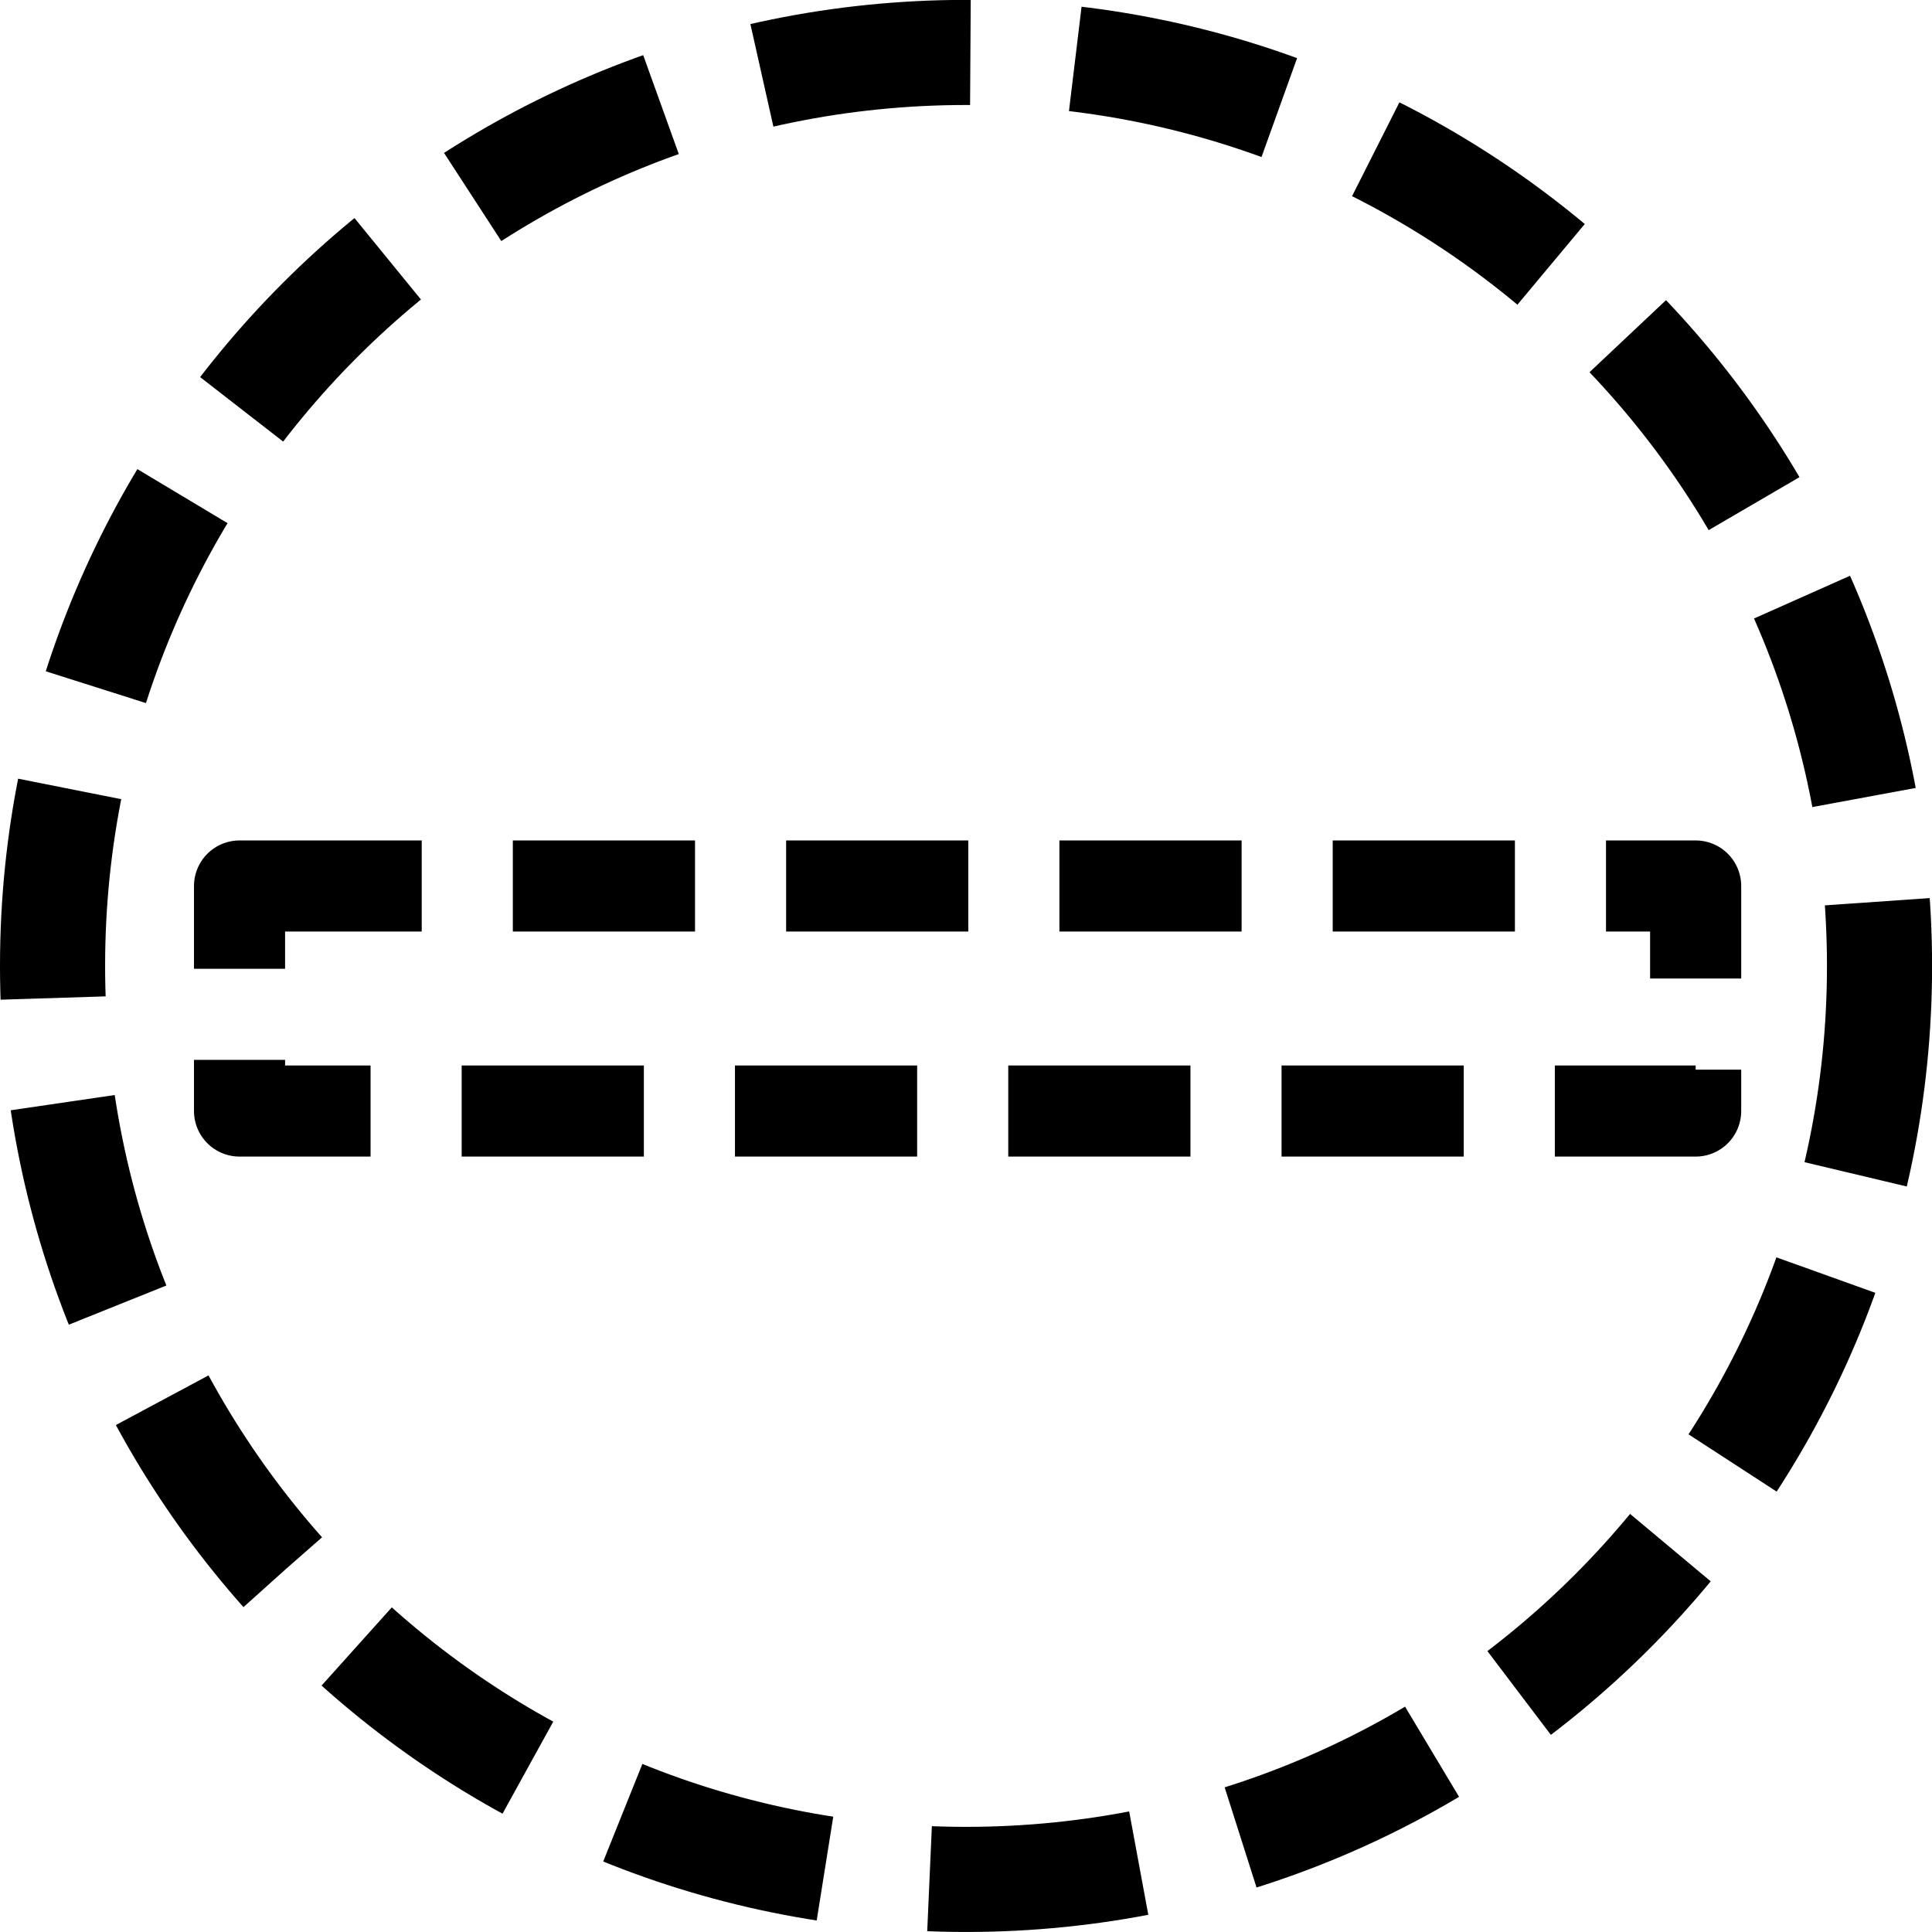<?xml version="1.0" encoding="UTF-8" standalone="no"?>
<!-- Created with Inkscape (http://www.inkscape.org/) -->

<svg
   xmlns:dc="http://purl.org/dc/elements/1.1/"
   xmlns:cc="http://creativecommons.org/ns#"
   xmlns:rdf="http://www.w3.org/1999/02/22-rdf-syntax-ns#"
   xmlns:svg="http://www.w3.org/2000/svg"
   xmlns="http://www.w3.org/2000/svg"
   xmlns:sodipodi="http://sodipodi.sourceforge.net/DTD/sodipodi-0.dtd"
   xmlns:inkscape="http://www.inkscape.org/namespaces/inkscape"
   width="220.562"
   height="220.562"
   id="svg2"
   version="1.1"
   inkscape:version="0.48+devel r10511 custom"
   sodipodi:docname="New document 1">
  <defs
     id="defs4" />
  <sodipodi:namedview
     id="base"
     pagecolor="#ffffff"
     bordercolor="#666666"
     borderopacity="1.0"
     inkscape:pageopacity="0.0"
     inkscape:pageshadow="2"
     inkscape:zoom="0.66171875"
     inkscape:cx="-46.485242"
     inkscape:cy="54.575317"
     inkscape:document-units="px"
     inkscape:current-layer="layer1"
     showgrid="false"
     fit-margin-top="0"
     fit-margin-left="0"
     fit-margin-right="0"
     fit-margin-bottom="0"
     inkscape:window-width="1054"
     inkscape:window-height="682"
     inkscape:window-x="0"
     inkscape:window-y="0"
     inkscape:window-maximized="0" />
  <g
     inkscape:label="Layer 1"
     inkscape:groupmode="layer"
     id="layer1"
     transform="translate(-154,-366.375)">
    <path
       sodipodi:type="arc"
       style="fill:none;stroke:#000000;stroke-width:12;stroke-linecap:butt;stroke-linejoin:round;stroke-miterlimit:4;stroke-opacity:1;stroke-dasharray:24, 12;stroke-dashoffset:0"
       id="path10"
       sodipodi:cx="264.28571"
       sodipodi:cy="476.64789"
       sodipodi:rx="104.28571"
       sodipodi:ry="104.28571"
       d="m 368.571,476.648 c 0,57.595 -46.69,104.286 -104.286,104.286 -57.595,0 -104.286,-46.69 -104.286,-104.286 0,-57.595 46.69,-104.286 104.286,-104.286 57.595,0 104.286,46.69 104.286,104.286 z" />
    <rect
       style="fill:none;stroke:#000000;stroke-width:10.4;stroke-linecap:butt;stroke-linejoin:round;stroke-miterlimit:4;stroke-opacity:1;stroke-dasharray:20.8, 10.4;stroke-dashoffset:0"
       id="rect3873"
       width="166.234"
       height="25.691"
       x="181.346"
       y="467.522" />
  </g>
</svg>
